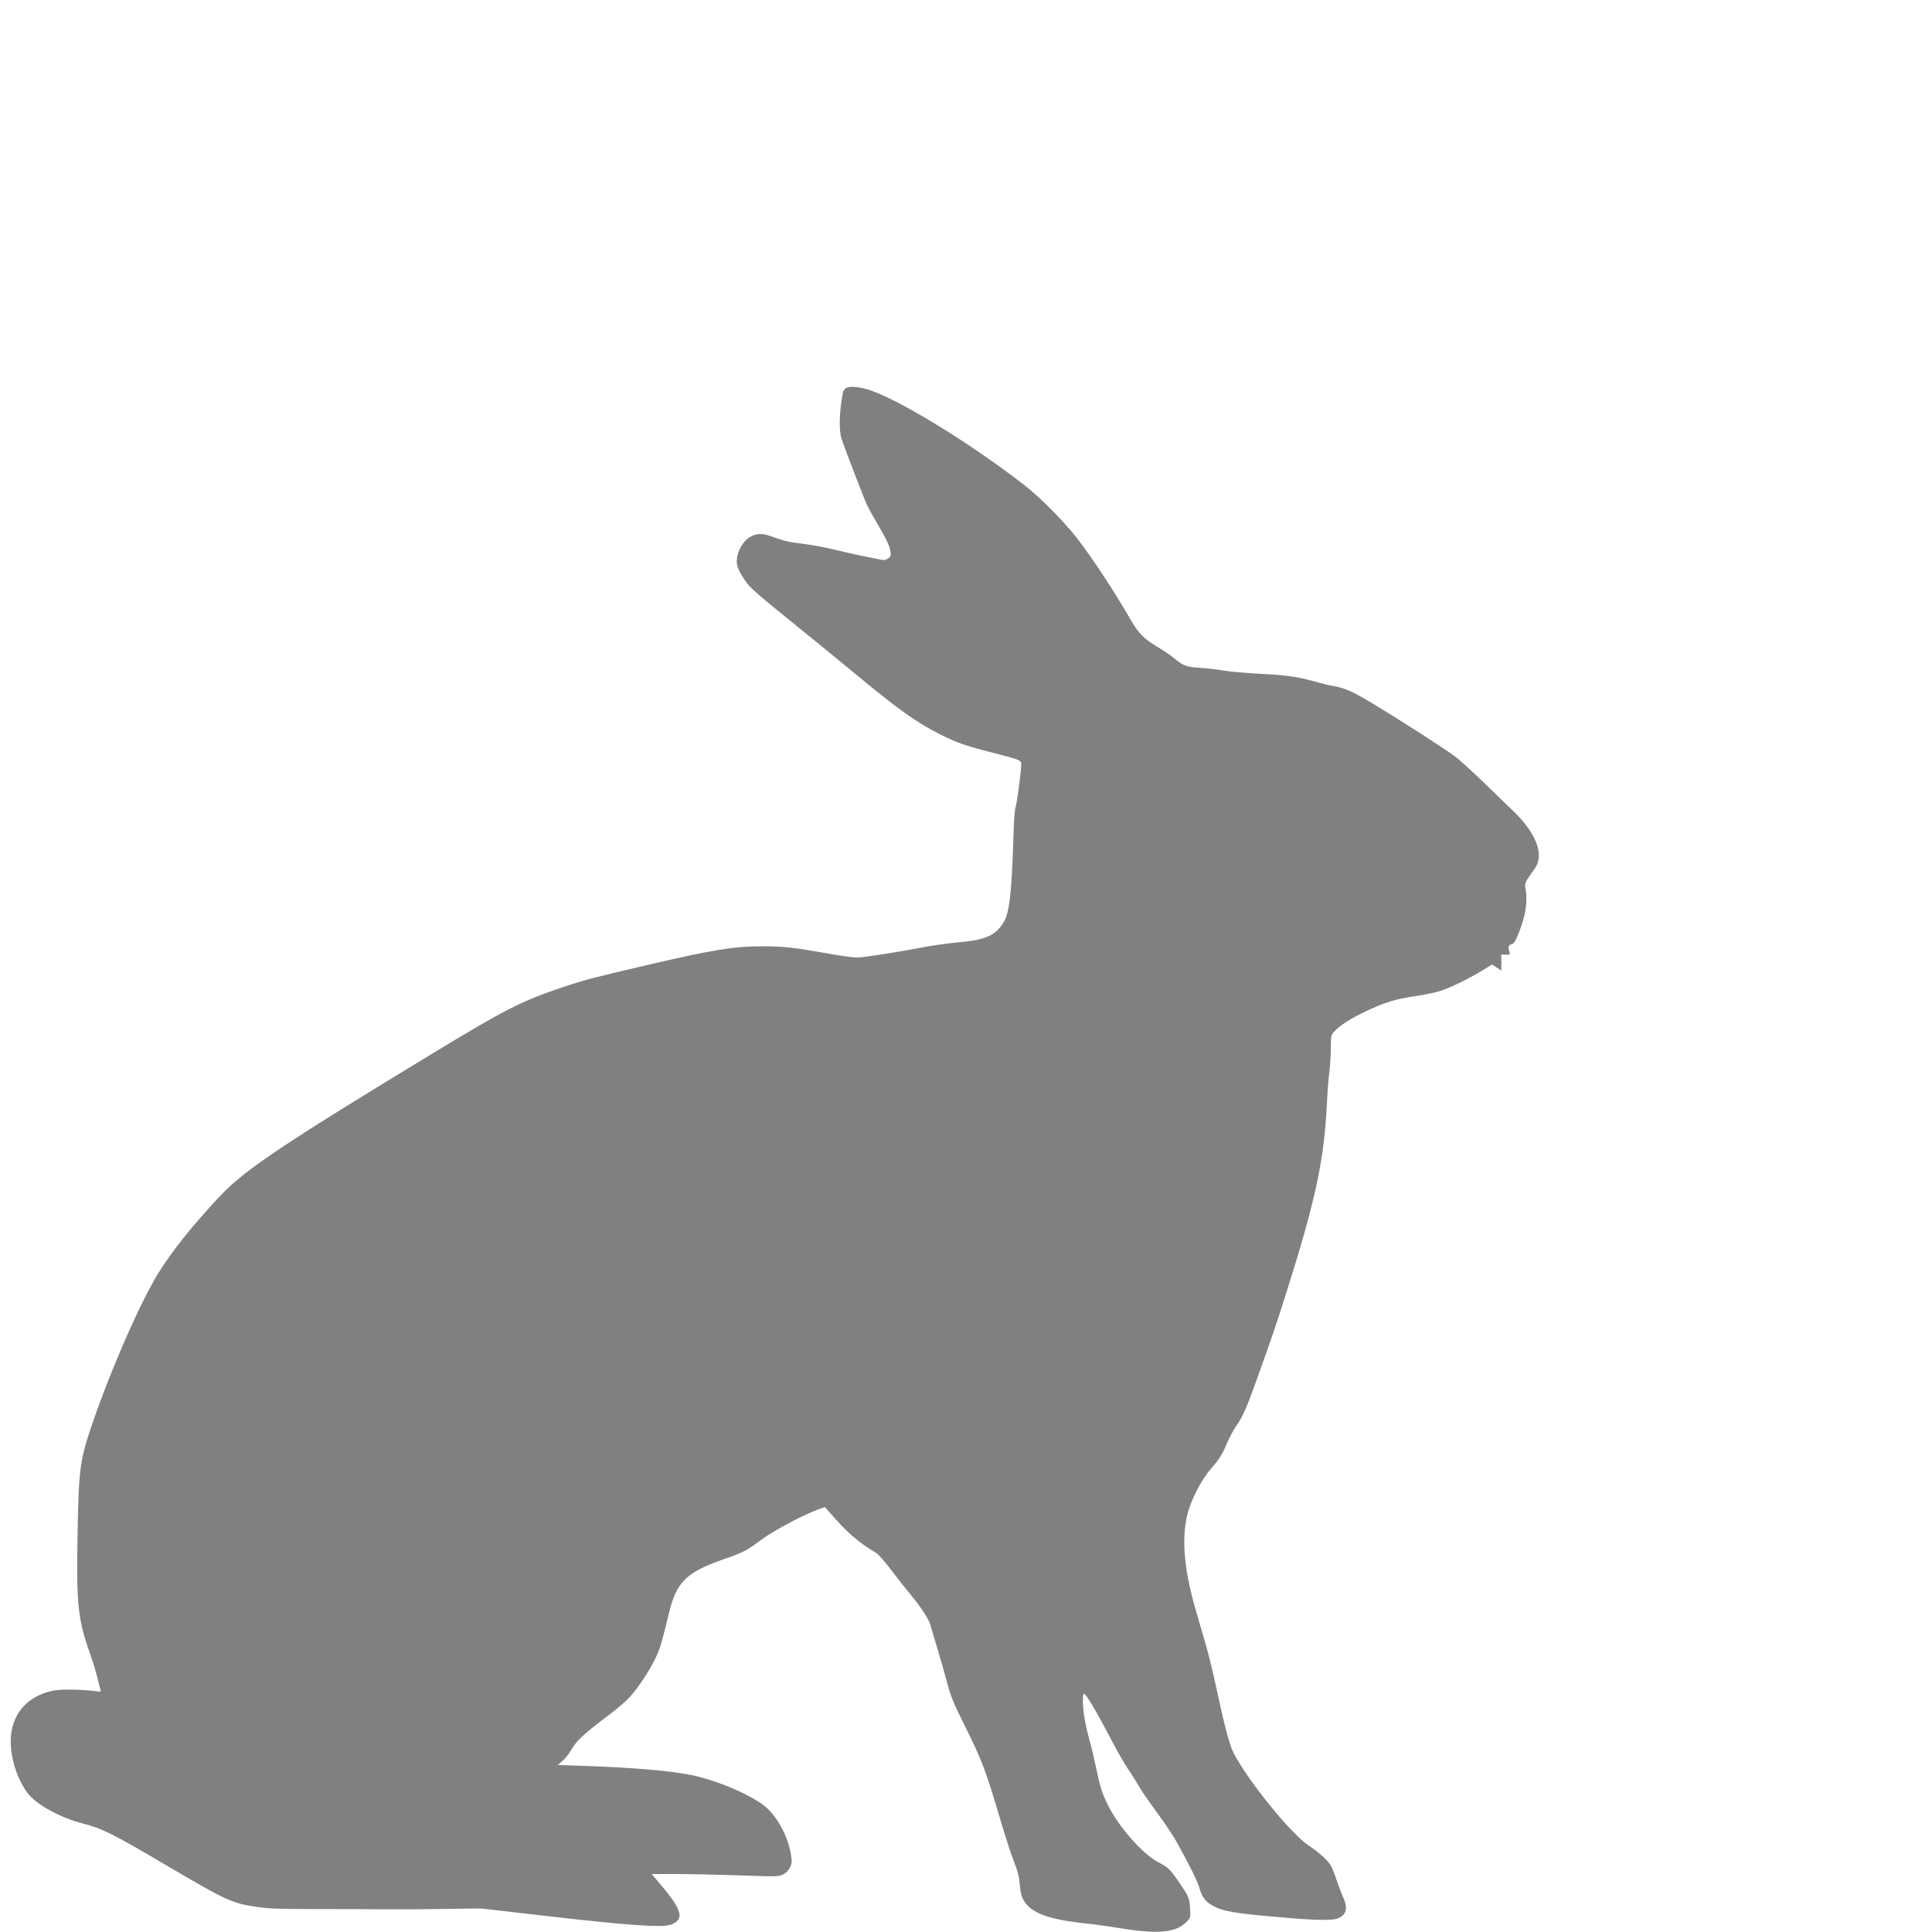 <svg version="1.0" xmlns="http://www.w3.org/2000/svg"
                width="40pt" height="40pt" viewBox="0 0 1266 1280"
                preserveAspectRatio="xMidYMid meet">
                <g transform="translate(0,1280) scale(0.08,-0.08)"
                    fill="gray" stroke="none">
                    <path d="M6922 12788 c-12 -6 -24 -21 -27 -32 -32 -156 -37 -314 -13 -391 24
                    -73 184 -490 212 -550 13 -27 49 -93 80 -145 77 -130 107 -192 113 -238 5 -35
                    2 -42 -21 -57 -23 -16 -33 -16 -84 -5 -31 6 -97 20 -147 30 -49 10 -146 32
                    -215 49 -69 17 -183 38 -254 47 -129 16 -158 23 -271 64 -74 27 -126 23 -182
                    -14 -47 -32 -88 -101 -97 -168 -8 -55 6 -95 67 -186 35 -54 91 -104 352 -315
                    171 -138 413 -336 538 -439 381 -316 521 -416 722 -518 138 -70 215 -97 440
                    -154 233 -60 235 -61 235 -100 -1 -61 -38 -333 -47 -352 -6 -10 -14 -113 -17
                    -229 -15 -478 -33 -639 -80 -719 -66 -112 -147 -149 -374 -170 -86 -8 -204
                    -24 -262 -35 -240 -46 -526 -91 -579 -91 -32 0 -143 15 -247 34 -272 49 -369
                    60 -544 59 -233 0 -405 -29 -935 -152 -461 -108 -517 -122 -695 -181 -348
                    -115 -483 -183 -1075 -542 -1263 -766 -1581 -979 -1786 -1199 -227 -244 -382
                    -437 -500 -624 -152 -241 -408 -828 -562 -1285 -95 -283 -104 -356 -113 -940
                    -9 -532 6 -661 106 -940 22 -63 49 -151 59 -195 10 -44 22 -88 26 -99 7 -17 4
                    -18 -36 -12 -111 15 -291 18 -351 6 -240 -47 -374 -224 -355 -468 11 -137 61
                    -277 136 -379 68 -94 269 -205 454 -253 165 -42 253 -86 689 -343 497 -293
                    553 -319 743 -347 109 -17 189 -20 500 -20 204 0 458 -1 565 -2 107 -1 332 0
                    500 3 l305 4 600 -69 c625 -71 897 -90 967 -67 120 40 104 117 -66 319 l-87
                    102 203 0 c112 0 348 -5 524 -11 308 -11 323 -11 360 7 26 13 45 32 58 58 17
                    34 18 47 9 105 -24 153 -115 321 -218 404 -120 96 -396 213 -607 257 -170 35
                    -495 63 -899 76 l-206 7 40 36 c22 19 53 59 69 87 43 77 106 136 314 292 67
                    50 145 117 173 149 70 77 163 218 212 321 38 78 53 131 113 379 60 250 145
                    333 446 438 172 60 193 71 321 166 102 76 359 211 479 253 l45 15 45 -52 c141
                    -162 228 -238 382 -330 15 -9 71 -74 125 -144 53 -71 124 -159 156 -198 85
                    -102 155 -210 167 -258 5 -23 30 -107 55 -187 24 -80 60 -206 80 -280 30 -115
                    50 -166 139 -345 150 -300 183 -388 306 -805 38 -129 88 -282 111 -340 31 -80
                    42 -125 47 -190 6 -66 13 -95 34 -131 61 -103 210 -157 521 -189 59 -6 175
                    -22 259 -36 333 -55 482 -41 572 55 28 29 28 33 24 109 -5 85 -10 97 -103 231
                    -64 92 -81 108 -160 149 -130 67 -331 296 -419 477 -48 98 -63 146 -96 305
                    -12 58 -34 152 -50 210 -16 58 -36 143 -44 189 -16 85 -21 202 -9 214 12 13
                    100 -134 248 -418 38 -71 92 -165 121 -208 30 -43 69 -106 89 -141 19 -34 86
                    -131 147 -214 62 -83 140 -199 172 -259 113 -205 165 -312 182 -370 21 -75 50
                    -112 111 -146 91 -49 185 -64 641 -102 215 -18 350 -19 389 -4 76 28 91 84 50
                    174 -13 28 -36 88 -52 135 -15 47 -36 101 -45 120 -23 46 -95 113 -191 177
                    -152 103 -507 542 -624 773 -30 60 -75 229 -140 534 -26 121 -64 278 -85 350
                    -21 72 -59 202 -84 289 -113 388 -126 676 -40 888 46 113 103 212 160 279 77
                    90 99 124 137 216 19 44 52 107 74 140 63 92 84 140 186 424 121 338 150 425
                    237 699 234 741 306 1073 330 1526 5 110 15 241 22 290 6 50 12 138 12 197 1
                    104 2 107 31 138 47 50 138 108 259 165 156 74 243 101 408 125 79 12 176 32
                    216 46 86 29 225 97 339 166 l83 51 38 -26 38 -25 0 67 -1 66 38 -1 c34 -1 37
                    1 31 20 -14 41 -10 60 16 66 19 5 31 22 57 86 61 150 78 263 59 379 -8 42 -8
                    42 78 164 81 115 9 296 -191 486 -52 50 -165 159 -252 243 -86 83 -187 175
                    -225 202 -99 72 -452 299 -656 422 -185 112 -248 140 -351 158 -35 6 -102 22
                    -149 36 -138 39 -233 53 -455 64 -115 6 -247 18 -295 26 -47 8 -134 19 -195
                    23 -121 8 -144 17 -220 81 -28 23 -91 66 -141 95 -105 63 -154 112 -214 216
                    -142 246 -317 512 -446 679 -115 148 -310 344 -449 451 -432 334 -994 680
                    -1254 773 -85 31 -176 41 -209 24z"/>
                </g>
            </svg>